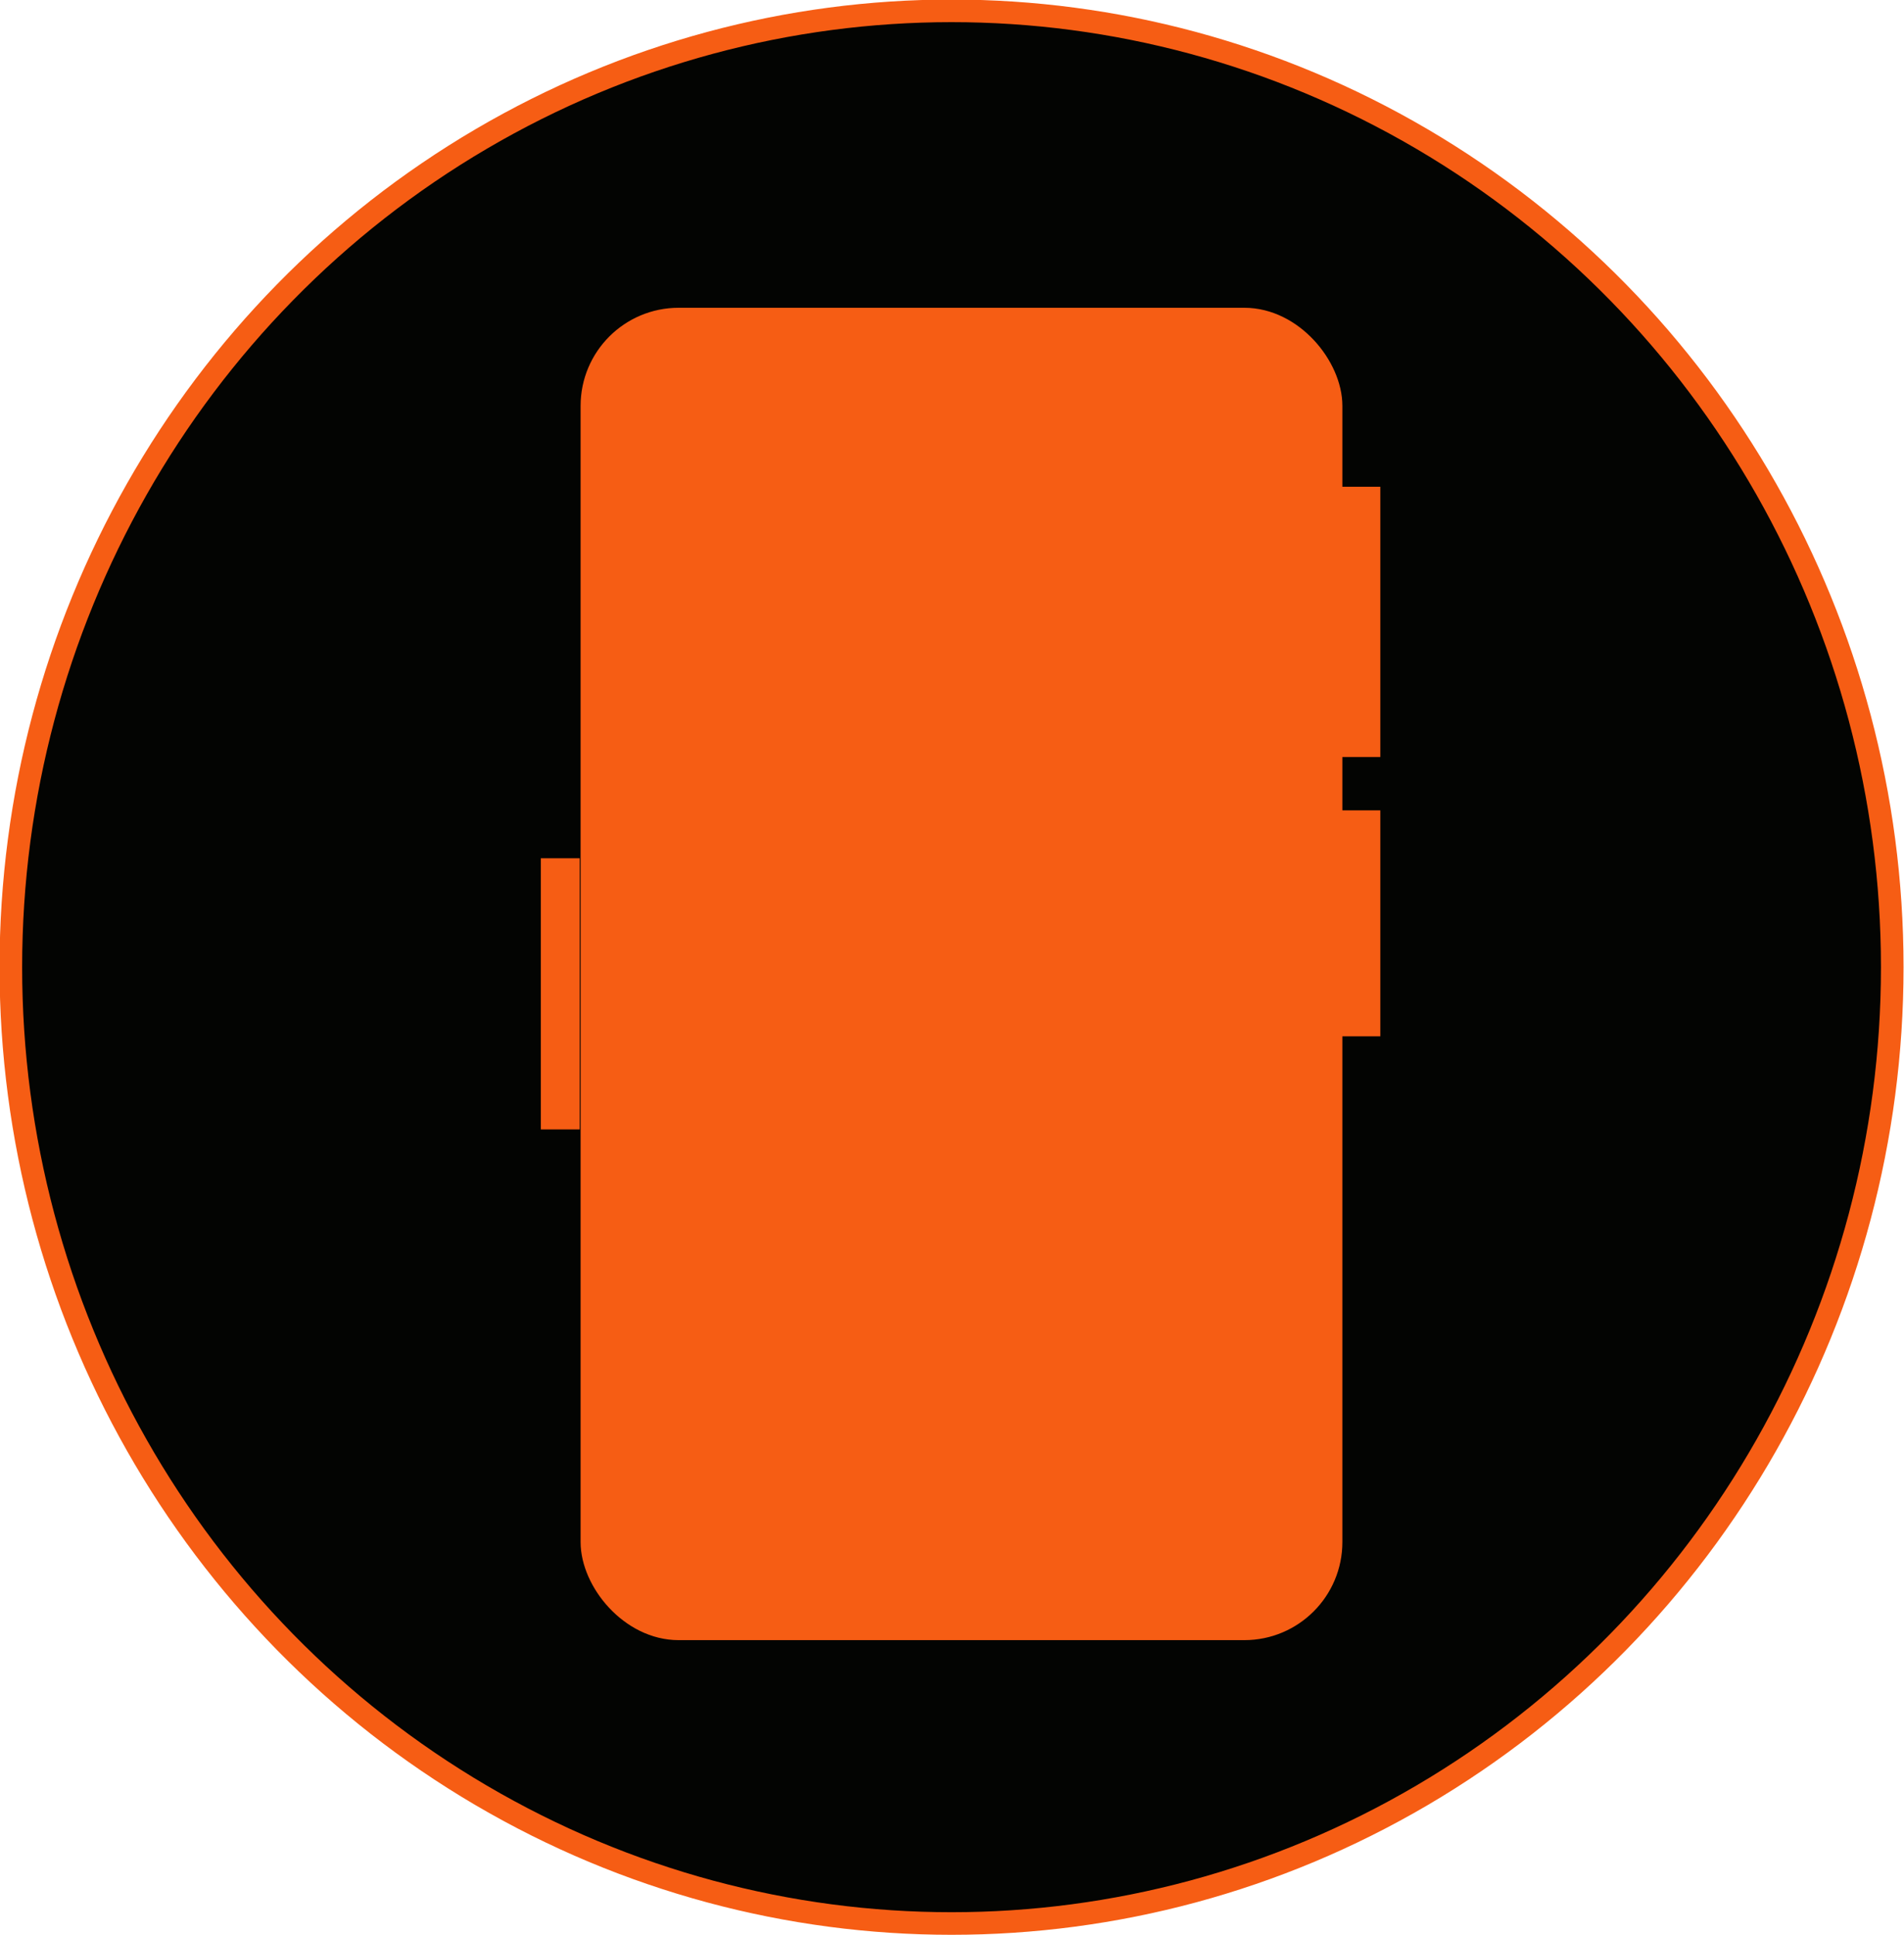 <?xml version="1.0" encoding="UTF-8"?><svg id="Laag_1" xmlns="http://www.w3.org/2000/svg" viewBox="0 0 21.07 21.41"><defs><style>.cls-1{fill:none;}.cls-1,.cls-2,.cls-3{stroke:#f65d14;stroke-miterlimit:10;stroke-width:.25px;}.cls-2{fill:#f65d14;}.cls-3{fill:#030402;}</style></defs><ellipse class="cls-3" cx="10.53" cy="10.7" rx="10.41" ry="10.58"/><rect class="cls-2" x="6.55" y="3.53" width="8.18" height="14.49" rx=".96" ry=".96"/><rect class="cls-1" x="6.11" y="9.62" width=".18" height="2.75"/><rect class="cls-1" x="14.96" y="5.51" width=".19" height="2.74"/><rect class="cls-1" x="14.97" y="9.09" width=".18" height="2.25"/></svg>
